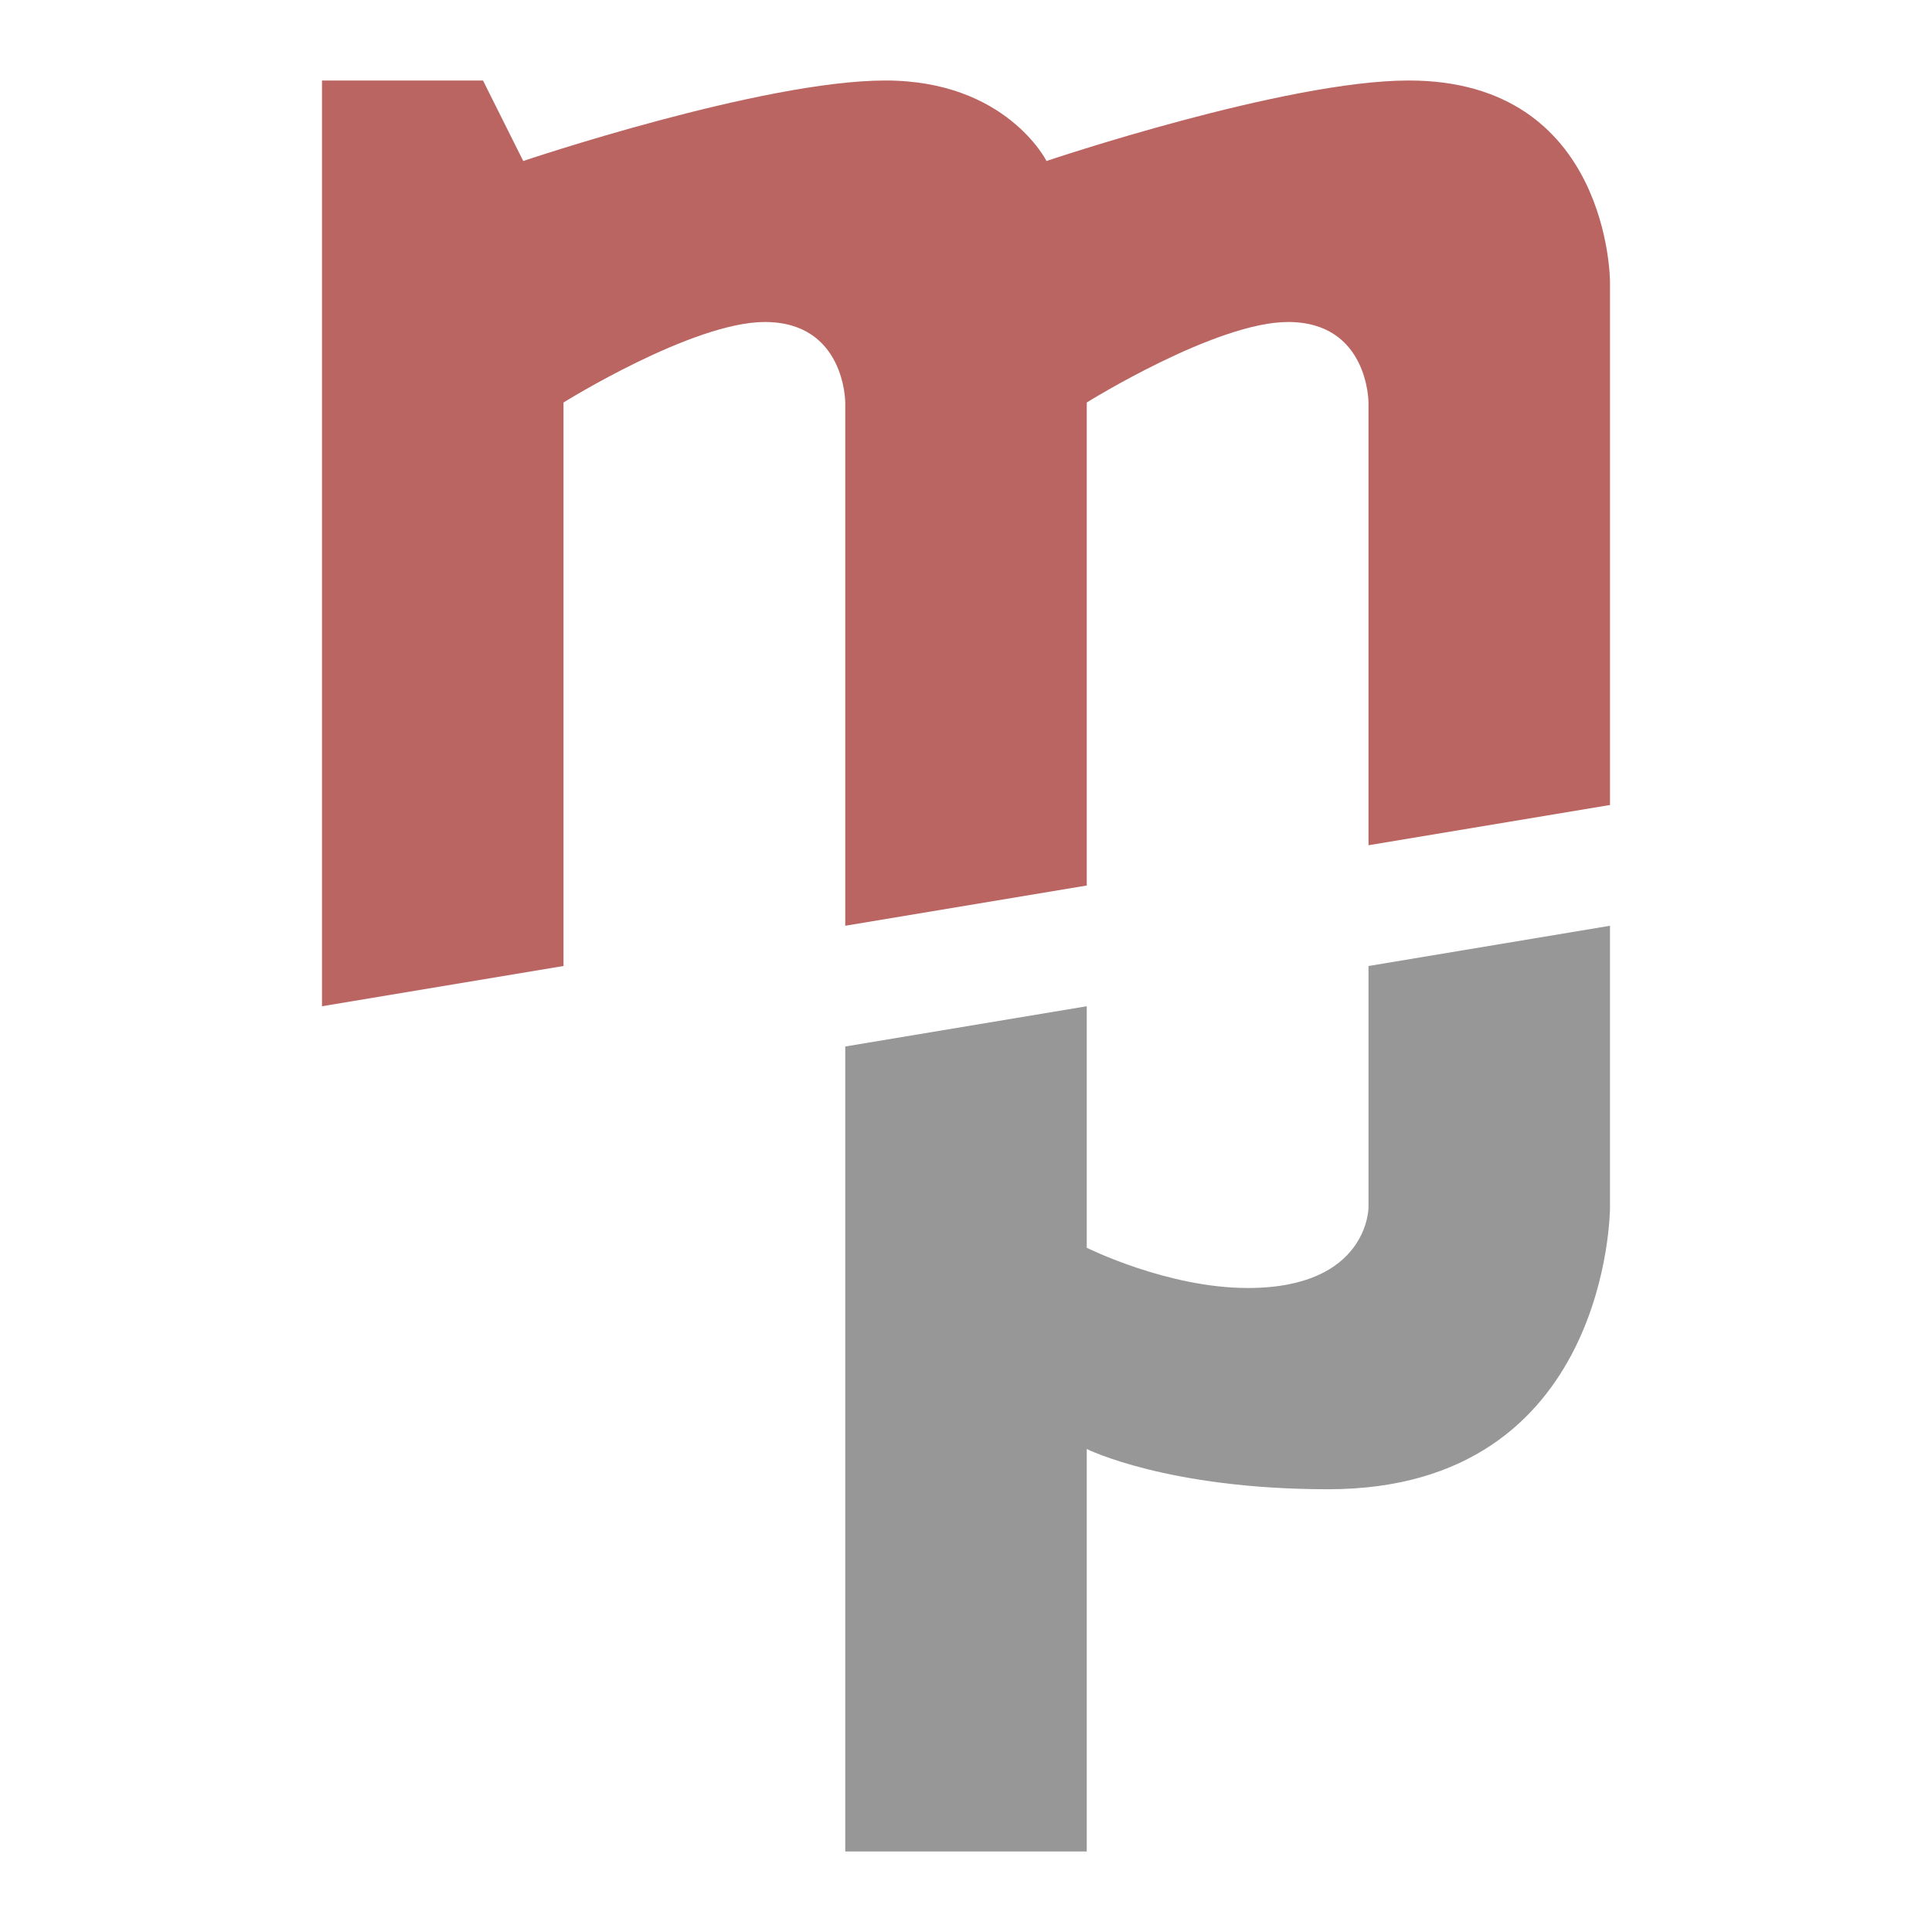 <?xml version="1.0" encoding="UTF-8" standalone="no"?>
<svg
   xmlns:dc="http://purl.org/dc/elements/1.1/"
   xmlns:cc="http://creativecommons.org/ns#"
   xmlns:rdf="http://www.w3.org/1999/02/22-rdf-syntax-ns#"
   xmlns:svg="http://www.w3.org/2000/svg"
   xmlns="http://www.w3.org/2000/svg"
   xmlns:sodipodi="http://sodipodi.sourceforge.net/DTD/sodipodi-0.dtd"
   xmlns:inkscape="http://www.inkscape.org/namespaces/inkscape"
   viewBox="0 0 192 192"
   version="1.1"
   id="svg16"
   sodipodi:docname="openmpt.svg"
   inkscape:version="0.92.4 (5da689c313, 2019-01-14)">
  <sodipodi:namedview
     pagecolor="#ffffff"
     bordercolor="#666666"
     borderopacity="1"
     objecttolerance="10"
     gridtolerance="10"
     guidetolerance="10"
     inkscape:pageopacity="0"
     inkscape:pageshadow="2"
     inkscape:window-width="1920"
     inkscape:window-height="1017"
     id="namedview18"
     showgrid="true"
     inkscape:zoom="2.9469688"
     inkscape:cx="49.590015"
     inkscape:cy="125.43623"
     inkscape:window-x="-8"
     inkscape:window-y="-8"
     inkscape:window-maximized="1"
     inkscape:current-layer="svg16"
     inkscape:snap-global="true">
    <inkscape:grid
       type="xygrid"
       id="grid827"
       spacingx="4"
       spacingy="4" />
  </sodipodi:namedview>
  <defs
     id="defs4">
    <style
       id="style2">.a{fill:none;stroke:#b1b5bd;stroke-linecap:round;stroke-linejoin:round;isolation:isolate;opacity:0.63;}</style>
  </defs>
  <path
     style="fill:#979797;stroke:none;stroke-width:1px;stroke-linecap:butt;stroke-linejoin:miter;stroke-opacity:1"
     d="m 84,184 v -80 l 24,-4 v 24 c 0,0 8,4 16,4 12,0 12,-8 12,-8 V 96 l 24,-4 v 28 c 0,0 0,28 -28,28 -16,0 -24,-4 -24,-4 v 40 z"
     id="path829"
     inkscape:connector-curvature="0"
     sodipodi:nodetypes="ccccsccccsccc" />
  <path
     style="fill:#ba6561;stroke:none;stroke-width:1px;stroke-linecap:butt;stroke-linejoin:miter;stroke-opacity:1"
     d="m 84,92 24,-4 V 40 c 0,0 12.82,-8 20,-8 8,0 8,8 8,8 v 44 l 24,-4 V 28 c 0,0 0,-20 -20,-20 -12.293,0 -36,8 -36,8 0,0 -4,-8 -16,-8 -12.293,0 -36,8 -36,8 L 48,8 H 32 v 92 L 56,96 V 40 c 0,0 12.82,-8 20,-8 8,0 8,8 8,8 z"
     id="path831"
     inkscape:connector-curvature="0"
     sodipodi:nodetypes="cccsccccscsccccccscc" />
</svg>
